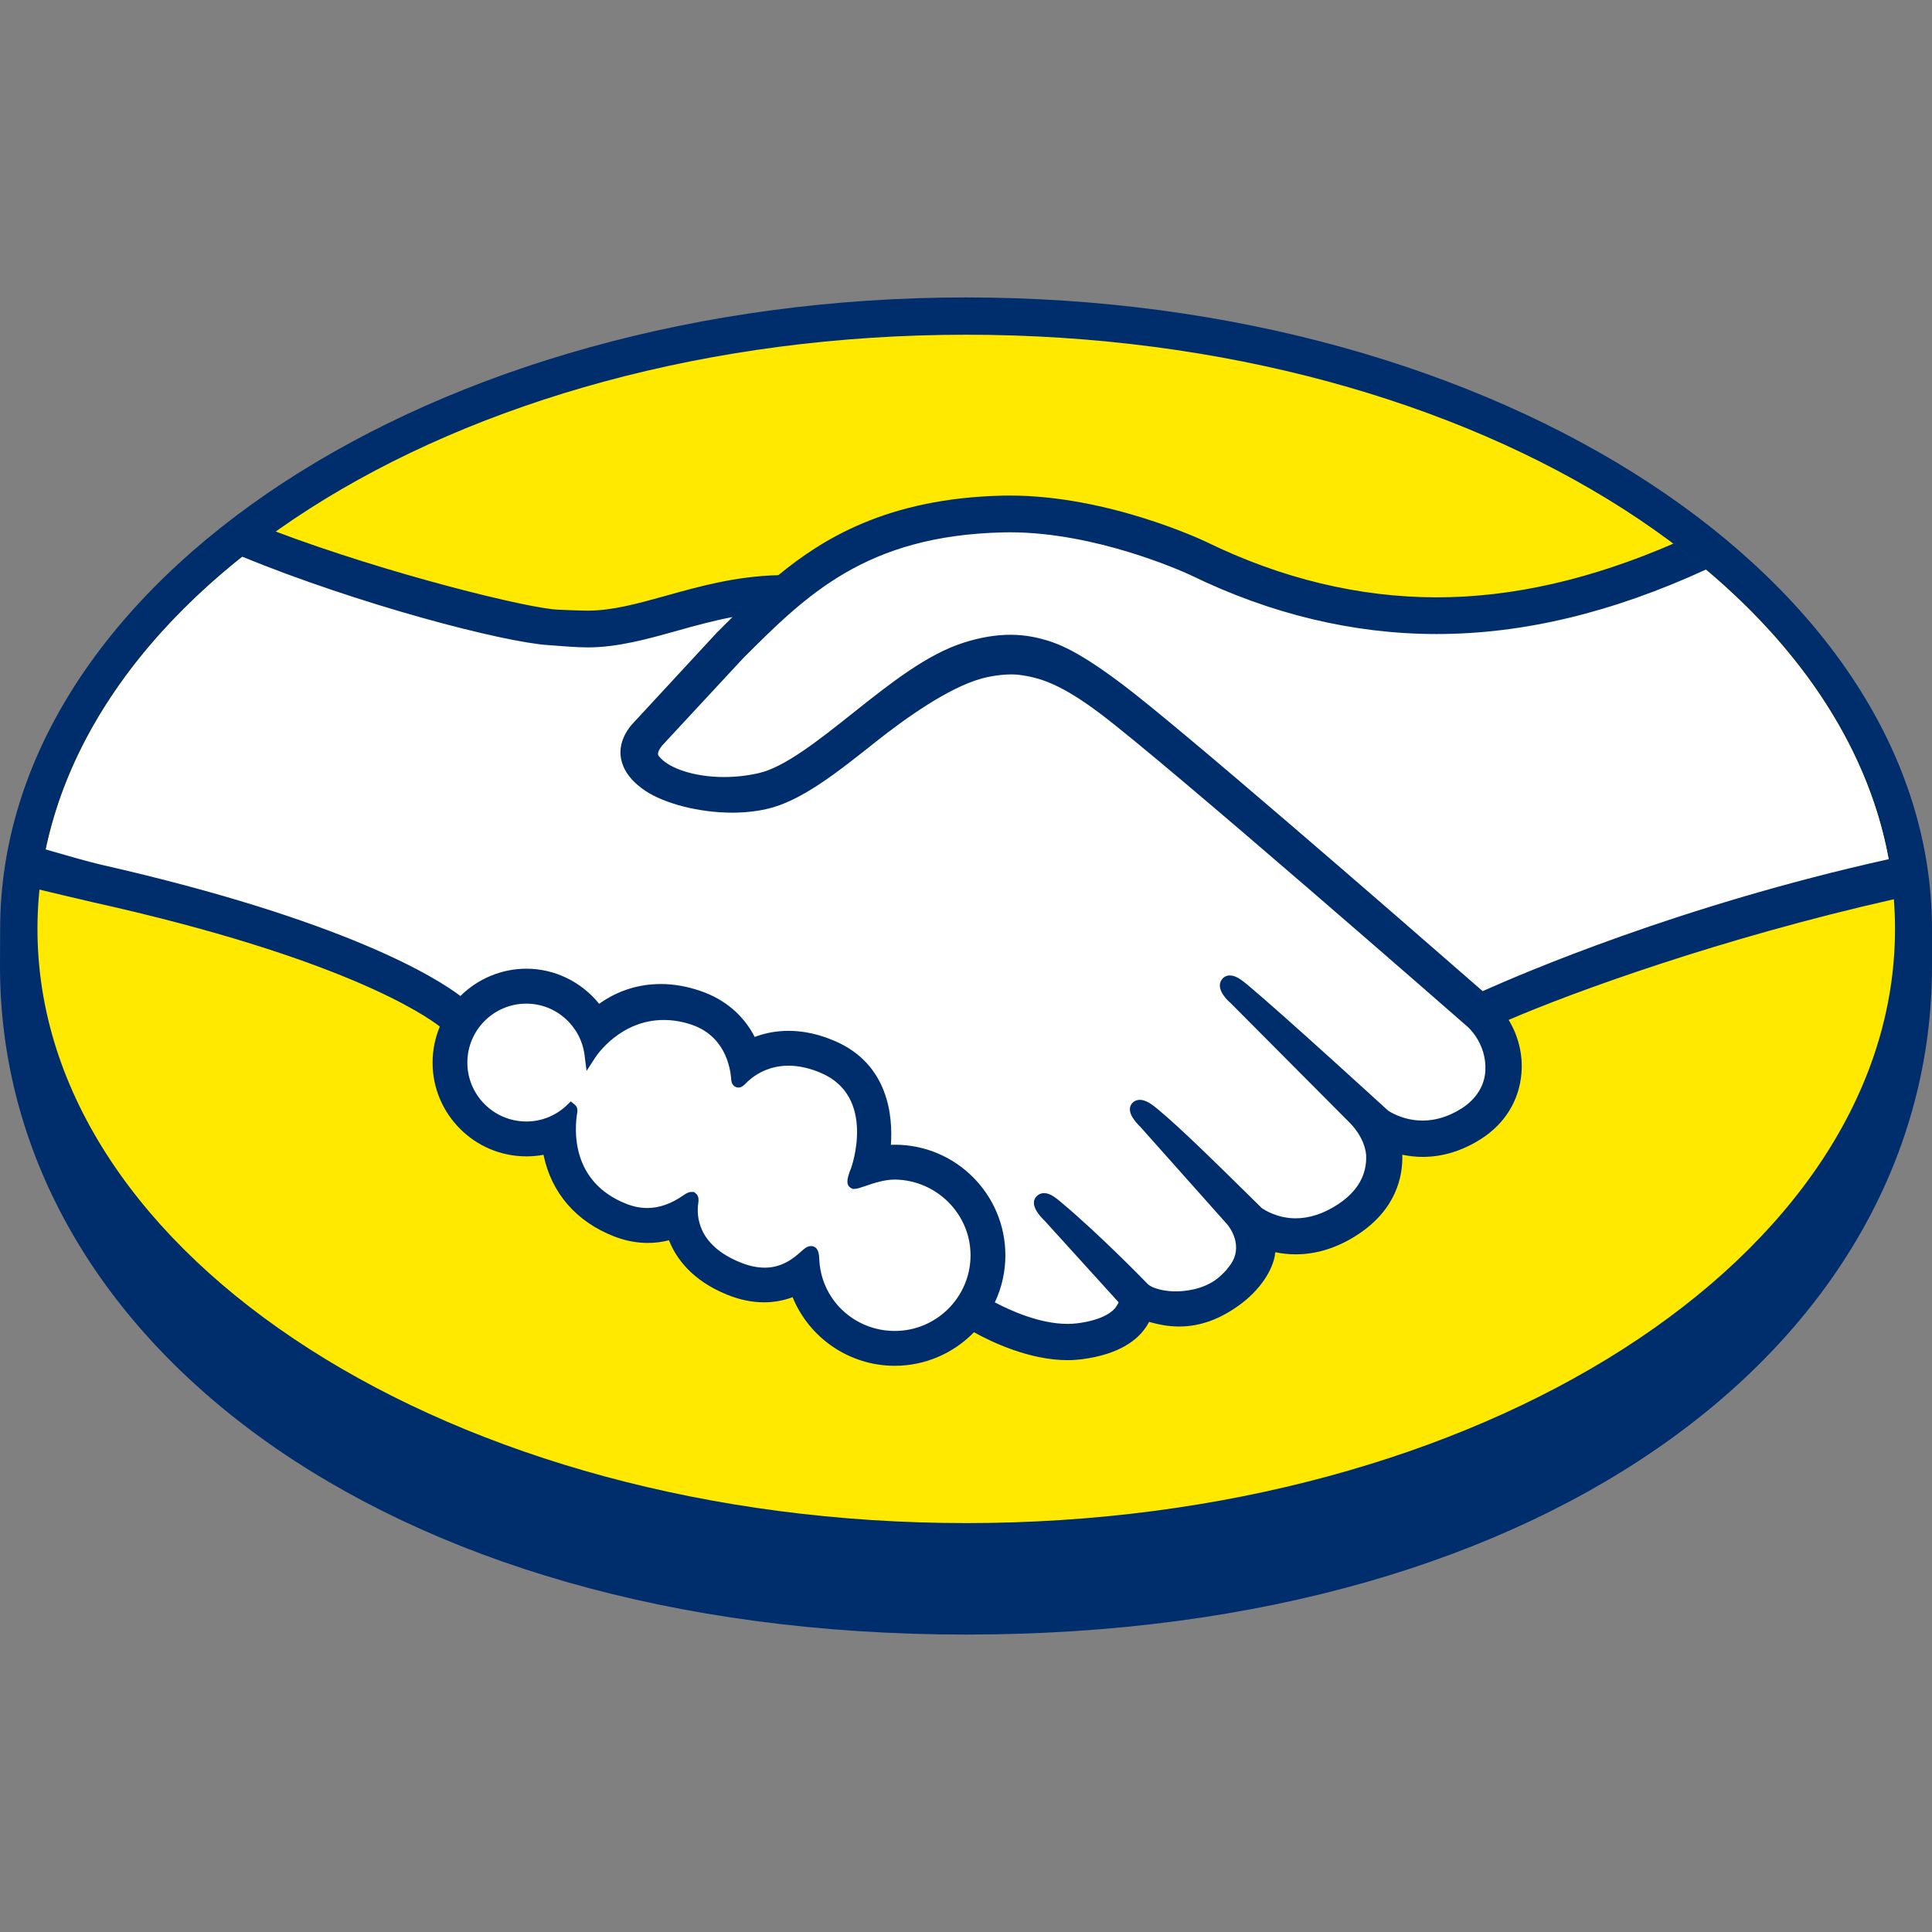<?xml version="1.0" encoding="utf-8"?>
<!-- Generator: Adobe Illustrator 16.0.0, SVG Export Plug-In . SVG Version: 6.00 Build 0)  -->
<!DOCTYPE svg PUBLIC "-//W3C//DTD SVG 1.1//EN" "http://www.w3.org/Graphics/SVG/1.1/DTD/svg11.dtd">
<svg version="1.1" id="Layer_1" xmlns="http://www.w3.org/2000/svg" xmlns:xlink="http://www.w3.org/1999/xlink" x="0px" y="0px"
	 width="512px" height="512px" viewBox="0 0 512 512" enable-background="new 0 0 512 512" xml:space="preserve">
<rect x="0" y="0" width="512" height="512" fill="#808080" stroke="none"/>
<g>
	<path fill="#002E6D" d="M512.001,246.26c0-92.244-114.605-167.438-255.988-167.438c-141.376,0-255.98,75.193-255.98,167.438
		c0,2.38-0.033,8.964-0.033,9.803c0,97.855,100.174,177.115,255.977,177.115c156.773,0,256.025-79.239,256.025-177.097
		C512.001,252.658,512.001,250.691,512.001,246.26z"/>
	<path fill="#FFE900" d="M502.198,246.178c0,86.961-110.2,157.458-246.14,157.458c-135.942,0-246.132-70.497-246.132-157.458
		c0-86.972,110.189-157.472,246.132-157.472C391.998,88.706,502.198,159.206,502.198,246.178z"/>
	<g>
		<path fill="#FFFFFF" d="M174.331,196.497c-0.132,0.247-2.586,2.788-0.996,4.831c3.89,4.961,15.882,7.806,28.014,5.087
			c7.226-1.623,16.479-8.991,25.453-16.105c9.72-7.725,19.367-15.457,29.063-18.532c10.266-3.266,16.838-1.866,21.183-0.55
			c4.772,1.421,10.375,4.559,19.315,11.269c16.842,12.66,84.57,71.771,96.268,81.993c9.421-4.259,51.296-22.286,108.214-34.835
			c-4.94-30.341-23.403-58.099-51.394-80.832c-39.006,16.385-86.686,24.936-133.311,2.167c-0.235-0.098-25.472-12.043-50.363-11.454
			c-36.988,0.856-53.009,16.869-69.974,33.817L174.331,196.497z"/>
		<path fill="#FFFFFF" d="M389.878,270.916c-0.791-0.707-79.633-69.688-97.49-83.112c-10.335-7.749-16.085-9.729-22.121-10.496
			c-3.143-0.407-7.487,0.176-10.519,1.007c-8.309,2.26-19.172,9.525-28.816,17.172c-9.989,7.952-19.401,15.444-28.142,17.4
			c-11.157,2.502-24.789-0.451-31.009-4.657c-2.524-1.694-4.296-3.65-5.149-5.642c-2.294-5.328,1.945-9.588,2.64-10.302
			l21.754-23.53c2.524-2.523,5.074-5.049,7.681-7.536c-7.021,0.914-13.507,2.707-19.822,4.465
			c-7.881,2.217-15.462,4.323-23.133,4.322c-3.204,0-20.363-2.814-23.616-3.7c-19.689-5.388-36.967-10.635-62.78-22.683
			c-30.923,23.021-51.608,51.81-57.581,83.519c4.441,1.175,11.604,3.305,14.609,3.974c69.988,15.563,91.79,31.595,95.743,34.938
			c4.281-4.759,10.455-7.776,17.35-7.776c7.747,0.009,14.724,3.901,18.963,9.913c4.013-3.164,9.539-5.868,16.685-5.866
			c3.244,0,6.615,0.601,10.014,1.755c7.891,2.71,11.965,7.966,14.084,12.722c2.646-1.194,5.905-2.075,9.739-2.065
			c3.768,0,7.688,0.859,11.64,2.57c12.902,5.536,14.916,18.213,13.741,27.771c0.92-0.11,1.844-0.15,2.783-0.15
			c15.299,0.007,27.74,12.443,27.74,27.752c0,4.737-1.211,9.192-3.314,13.098c4.16,2.342,14.771,7.641,24.091,6.46
			c7.44-0.944,10.267-3.484,11.282-4.916c0.692-0.982,1.426-2.13,0.737-2.955l-19.744-21.939c0,0-3.254-3.074-2.179-4.265
			c1.116-1.22,3.119,0.528,4.544,1.723c10.053,8.394,22.321,21.063,22.321,21.063c0.205,0.132,1.022,1.734,5.561,2.547
			c3.91,0.699,10.817,0.297,15.609-3.631c1.206-0.996,2.413-2.242,3.423-3.515c-0.075,0.052-0.144,0.144-0.219,0.177
			c5.051-6.467-0.561-13.004-0.561-13.004l-23.057-25.889c0,0-3.291-3.049-2.177-4.276c1.006-1.063,3.126,0.542,4.567,1.743
			c7.306,6.104,17.622,16.458,27.5,26.139c1.925,1.418,10.623,6.782,22.119-0.772c6.987-4.573,8.387-10.201,8.189-14.444
			c-0.485-5.616-4.867-9.621-4.867-9.621l-31.496-31.66c0,0-3.323-2.846-2.144-4.283c0.954-1.206,3.122,0.535,4.533,1.723
			c10.035,8.394,37.196,33.29,37.196,33.29c0.377,0.275,9.763,6.955,21.36-0.426c4.148-2.65,6.797-6.648,7.021-11.287
			C395.561,275.698,389.878,270.916,389.878,270.916z"/>
		<path fill="#FFFFFF" d="M237.122,311.056c-4.884-0.06-10.228,2.843-10.928,2.422c-0.383-0.257,0.301-2.218,0.759-3.346
			c0.469-1.129,6.899-20.479-8.775-27.198c-11.996-5.154-19.323,0.643-21.848,3.261c-0.663,0.689-0.956,0.631-1.032-0.245
			c-0.241-3.479-1.798-12.908-12.158-16.063c-14.793-4.537-24.308,5.795-26.722,9.52c-1.079-8.431-8.213-14.979-16.946-14.987
			c-9.488-0.01-17.181,7.678-17.195,17.167c-0.002,9.484,7.688,17.177,17.179,17.177c4.609,0.014,8.794-1.833,11.875-4.792
			c0.096,0.085,0.136,0.25,0.085,0.577c-0.723,4.247-2.052,19.688,14.111,25.969c6.485,2.514,11.998,0.647,16.567-2.559
			c1.366-0.964,1.585-0.561,1.391,0.726c-0.585,3.972,0.154,12.47,12.071,17.299c9.068,3.683,14.434-0.092,17.95-3.338
			c1.527-1.399,1.947-1.169,2.026,0.989c0.432,11.494,9.977,20.613,21.566,20.621c11.939,0.007,21.612-9.647,21.623-21.577
			C258.731,320.735,249.058,311.188,237.122,311.056z"/>
	</g>
	<path fill="#002E6D" d="M392.922,262.661c-24.282-21.198-80.405-69.987-95.604-81.4c-8.686-6.529-14.608-9.979-19.808-11.528
		c-2.339-0.706-5.569-1.509-9.729-1.513c-3.871,0-8.021,0.698-12.355,2.079c-9.821,3.107-19.607,10.888-29.076,18.407l-0.485,0.387
		c-8.821,7.008-17.934,14.26-24.829,15.8c-3.009,0.678-6.103,1.03-9.195,1.03c-7.72-0.013-14.661-2.238-17.265-5.559
		c-0.429-0.548-0.15-1.438,0.852-2.715l0.132-0.17l21.362-23.022c16.737-16.731,32.54-32.528,68.917-33.367
		c0.603-0.017,1.218-0.025,1.82-0.025c22.641,0.014,45.277,10.151,47.817,11.326c21.235,10.353,43.149,15.615,65.184,15.635
		c22.958,0.008,46.648-5.678,71.555-17.147c-2.78-2.343-5.68-4.615-8.655-6.852c-21.882,9.487-42.729,14.282-62.835,14.274
		c-20.546-0.017-41.077-4.951-61.003-14.673c-1.051-0.502-26.046-12.286-52.05-12.3c-0.682,0-1.376,0.014-2.058,0.022
		c-30.558,0.714-47.771,11.568-59.343,21.074c-11.26,0.271-20.973,2.988-29.612,5.401c-7.711,2.143-14.372,4.004-20.868,3.997
		c-2.672,0-7.489-0.244-7.924-0.259c-7.47-0.229-45.094-9.458-75.027-20.787c-3.058,2.163-5.998,4.395-8.861,6.67
		c31.269,12.82,69.325,22.736,81.335,23.515c3.338,0.219,6.901,0.597,10.464,0.604c7.945,0,15.869-2.232,23.551-4.377
		c4.529-1.275,9.534-2.658,14.79-3.667c-1.403,1.376-2.801,2.775-4.204,4.188l-21.712,23.479c-1.712,1.724-5.413,6.328-2.972,11.996
		c0.973,2.287,2.946,4.474,5.704,6.336c5.177,3.48,14.438,5.836,23.041,5.843c3.261,0.001,6.348-0.324,9.191-0.964
		c9.096-2.042,18.641-9.64,28.75-17.679c8.057-6.404,19.504-14.529,28.268-16.916c2.445-0.669,5.449-1.079,7.871-1.079
		c0.719,0.006,1.399,0.027,2.037,0.117c5.789,0.736,11.389,2.705,21.382,10.205c17.811,13.384,96.661,82.355,97.429,83.038
		c0.062,0.045,5.082,4.382,4.73,11.591c-0.186,4.017-2.419,7.591-6.294,10.069c-3.367,2.13-6.842,3.218-10.354,3.218
		c-5.271-0.012-8.896-2.48-9.129-2.647c-0.292-0.236-27.305-25.008-37.241-33.326c-1.588-1.313-3.122-2.49-4.684-2.49
		c-0.829-0.007-1.564,0.347-2.059,0.971c-1.564,1.927,0.186,4.594,2.247,6.349l31.562,31.717c0.04,0.038,3.927,3.688,4.355,8.55
		c0.245,5.258-2.264,9.651-7.491,13.084c-3.723,2.448-7.496,3.694-11.186,3.694c-4.844,0-8.245-2.21-8.997-2.73l-4.53-4.462
		c-8.271-8.142-16.812-16.555-23.063-21.775c-1.527-1.268-3.155-2.434-4.707-2.434c-0.764,0-1.456,0.283-1.988,0.841
		c-0.717,0.794-1.207,2.22,0.567,4.582c0.728,0.971,1.59,1.776,1.59,1.776l23.031,25.858c0.193,0.23,4.749,5.643,0.516,11.039
		l-0.808,1.03c-0.69,0.766-1.438,1.465-2.142,2.059c-3.928,3.228-9.176,3.576-11.249,3.576c-1.117,0-2.188-0.099-3.124-0.264
		c-2.267-0.41-3.793-1.044-4.528-1.92l-0.282-0.283c-1.258-1.308-12.865-13.152-22.471-21.17c-1.265-1.06-2.841-2.4-4.476-2.4
		c-0.806,0-1.526,0.315-2.078,0.931c-1.903,2.085,0.956,5.192,2.163,6.335l19.643,21.655c-0.023,0.197-0.275,0.647-0.749,1.333
		c-0.704,0.964-3.086,3.346-10.213,4.25c-0.851,0.104-1.731,0.151-2.599,0.151c-7.35,0-15.183-3.564-19.224-5.709
		c1.838-3.885,2.79-8.155,2.79-12.45c0.009-16.166-13.118-29.31-29.283-29.323c-0.343,0-0.71,0.014-1.06,0.025
		c0.531-7.381-0.511-21.354-14.855-27.509c-4.124-1.788-8.245-2.695-12.247-2.695c-3.131,0-6.144,0.535-8.984,1.623
		c-2.966-5.774-7.901-9.979-14.341-12.178c-3.553-1.229-7.094-1.852-10.511-1.852c-5.969,0-11.469,1.753-16.375,5.242
		c-4.697-5.838-11.8-9.304-19.276-9.304c-6.536,0-12.831,2.62-17.492,7.235c-6.11-4.667-30.362-20.072-95.262-34.807
		c-3.144-0.712-10.358-2.781-14.779-4.074c-0.732,3.512-1.29,7.064-1.66,10.65c0,0,11.973,2.867,14.329,3.393
		c66.299,14.727,88.207,30.042,91.911,32.933c-1.253,3.011-1.906,6.264-1.913,9.541c-0.007,13.689,11.132,24.85,24.839,24.863
		c1.539,0,3.06-0.132,4.56-0.409c2.063,10.075,8.658,17.718,18.74,21.636c2.942,1.136,5.925,1.715,8.849,1.715
		c1.891,0.007,3.798-0.23,5.657-0.704c1.861,4.73,6.055,10.622,15.418,14.423c3.279,1.326,6.564,2.019,9.758,2.019
		c2.607,0,5.157-0.455,7.589-1.359c4.487,10.934,15.163,18.181,27.073,18.181c7.889,0.007,15.466-3.207,20.993-8.896
		c4.723,2.634,14.717,7.384,24.8,7.404c1.305,0,2.535-0.092,3.755-0.244c10.018-1.268,14.685-5.179,16.826-8.227
		c0.381-0.53,0.729-1.096,1.026-1.678c2.37,0.674,4.971,1.228,7.949,1.234c5.47,0,10.719-1.861,16.031-5.728
		c5.214-3.769,8.922-9.159,9.452-13.758c0.009-0.059,0.025-0.132,0.032-0.198c1.751,0.363,3.556,0.554,5.36,0.554
		c5.633,0,11.169-1.762,16.465-5.225c10.213-6.698,11.988-15.447,11.819-21.168c1.79,0.375,3.618,0.568,5.428,0.568
		c5.291,0,10.483-1.598,15.436-4.752c6.328-4.045,10.138-10.241,10.71-17.455c0.405-4.902-0.815-9.845-3.397-14.092
		c17.108-7.372,56.22-21.642,102.274-32.019c-0.275-3.57-0.791-7.096-1.43-10.606C444.92,240.031,403.339,258.025,392.922,262.661z
		 M237.122,352.716c-10.821-0.012-19.617-8.412-20.013-19.127c-0.033-0.924-0.126-3.366-2.191-3.366
		c-0.852,0-1.587,0.509-2.438,1.274c-2.378,2.21-5.41,4.448-9.834,4.448c-2.014,0-4.187-0.462-6.487-1.407
		c-11.428-4.624-11.582-12.477-11.114-15.631c0.122-0.846,0.164-1.715-0.413-2.403l-0.698-0.626h-0.716
		c-0.584,0-1.178,0.237-1.989,0.813c-3.31,2.315-6.477,3.444-9.701,3.444c-1.771,0-3.589-0.355-5.417-1.056
		c-15.043-5.858-13.853-20.06-13.121-24.336c0.113-0.862-0.104-1.536-0.655-1.981l-1.063-0.876l-0.993,0.954
		c-2.934,2.827-6.77,4.37-10.802,4.37c-8.614-0.007-15.628-7.014-15.622-15.624c0.008-8.625,7.024-15.619,15.646-15.61
		c7.786,0,14.417,5.857,15.413,13.636l0.531,4.193l2.303-3.545c0.262-0.42,6.573-9.966,18.183-9.954
		c2.206,0,4.486,0.356,6.782,1.065c9.252,2.824,10.818,11.214,11.063,14.707c0.165,2.041,1.613,2.133,1.897,2.133
		c0.799,0,1.389-0.502,1.805-0.945c1.745-1.821,5.549-4.848,11.504-4.848c2.718,0.004,5.618,0.647,8.611,1.938
		c14.708,6.309,8.037,24.995,7.957,25.193c-1.267,3.096-1.313,4.462-0.125,5.254l0.581,0.271h0.422c0.666,0,1.491-0.285,2.851-0.747
		c2.002-0.692,5.024-1.736,7.848-1.729h0.008c11.072,0.125,20.075,9.134,20.069,20.079
		C257.187,343.735,248.181,352.716,237.122,352.716z"/>
</g>
</svg>
